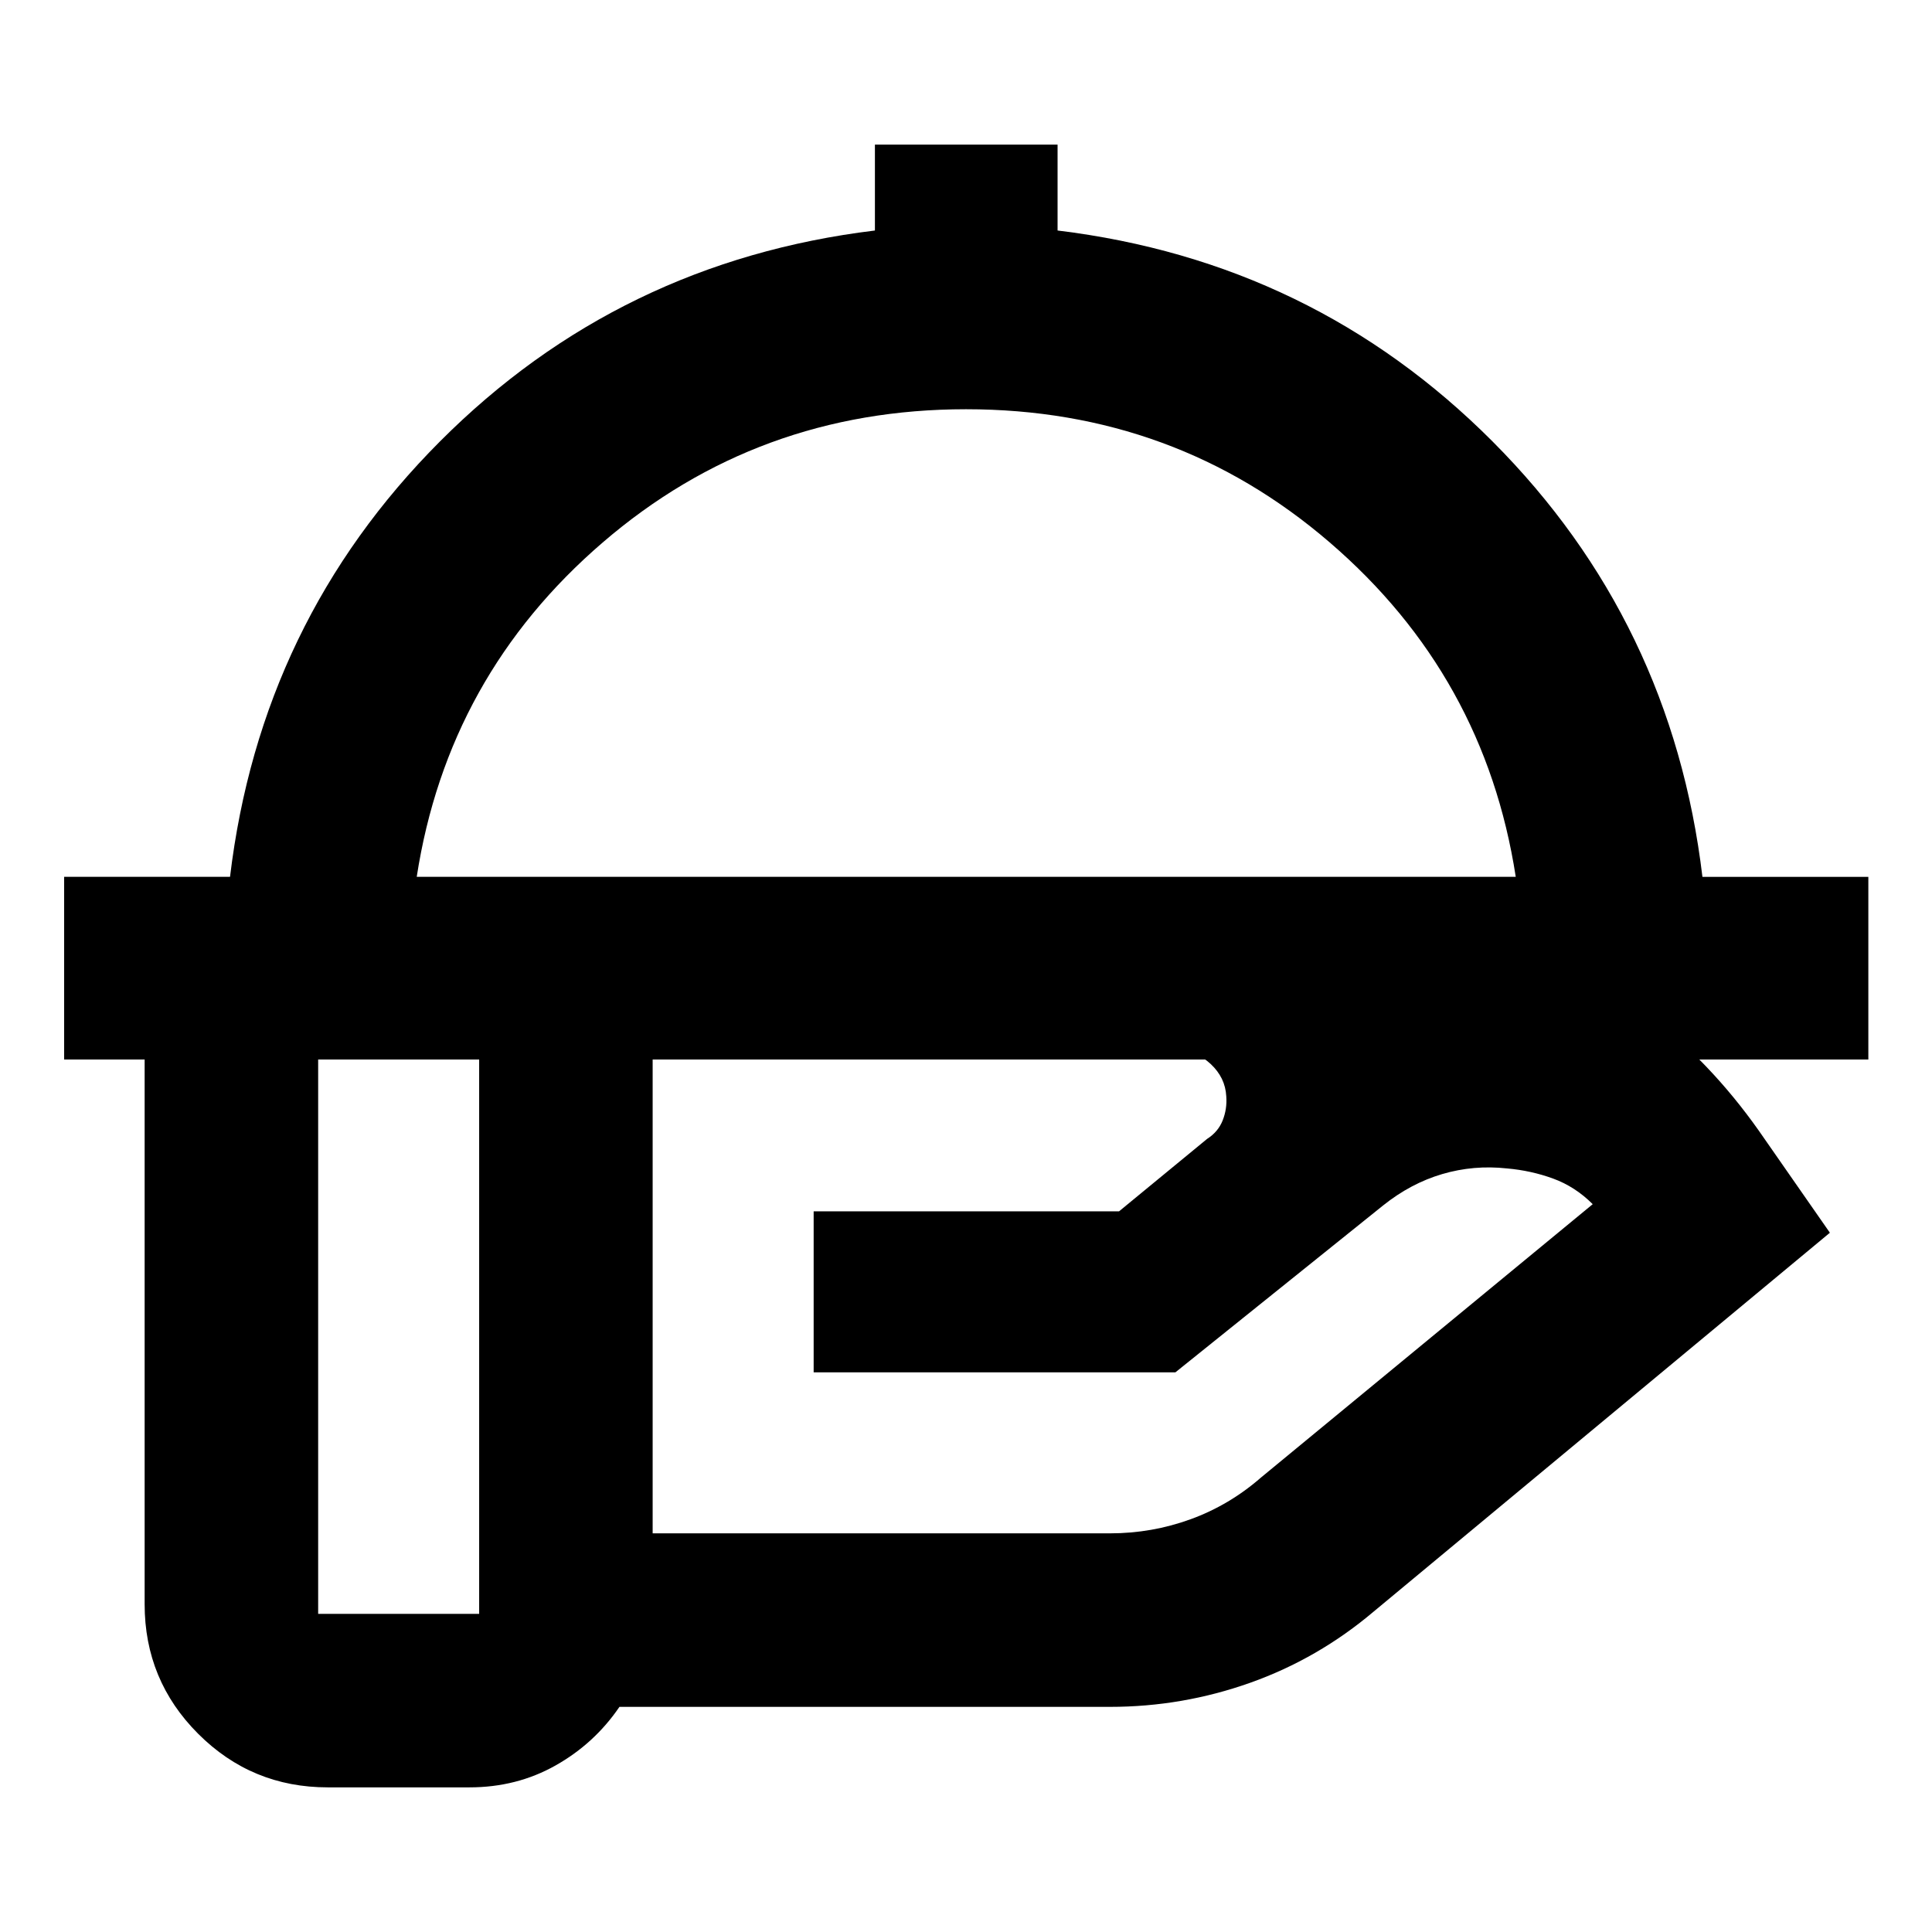 <svg xmlns="http://www.w3.org/2000/svg" height="24" viewBox="0 -960 960 960" width="24"><path d="M31.87-433.54v-90.76h82.43q15.2-127 104.32-216.36 89.12-89.36 216.12-104.8v-42.67h90.76v42.67q127 15.44 216.12 104.8T845.93-524.3h82.44v90.76H31.87Zm175.2-90.76h546.1q-15.43-99.9-92.38-166.12-76.94-66.23-180.79-66.23-103.61 0-180.55 66.23-76.95 66.22-92.38 166.12Zm377.73 86.21H324.3v240h227.27q20.76 0 40.02-7t35.02-20.76l164.8-135.8q-8.71-8.72-19.67-12.72t-22.91-5.04q-16.53-1.81-32.17 2.79t-29.4 15.6l-103.22 82.93H404.3v-80h151.74l43.76-36q5.48-3.48 7.74-9.19 2.26-5.72 1.79-11.96-.48-9.28-7.74-16.06-7.26-6.79-16.79-6.79Zm-346.71 0h-80v280h80v-280ZM233.3-71.87h-70.43q-37.78 0-64.39-26.61t-26.61-64.39V-433.3q0-37.79 26.61-64.4 26.61-26.6 64.39-26.6h421.7q84.28 0 162.68 28.88t126.64 97.16l35.37 50.8L682.67-159.3q-27.71 23.47-61.43 35.45-33.72 11.98-69.67 11.98H307.8q-12.43 18.24-31.75 29.12-19.31 10.88-42.75 10.88ZM480-524.3Z"/></svg>